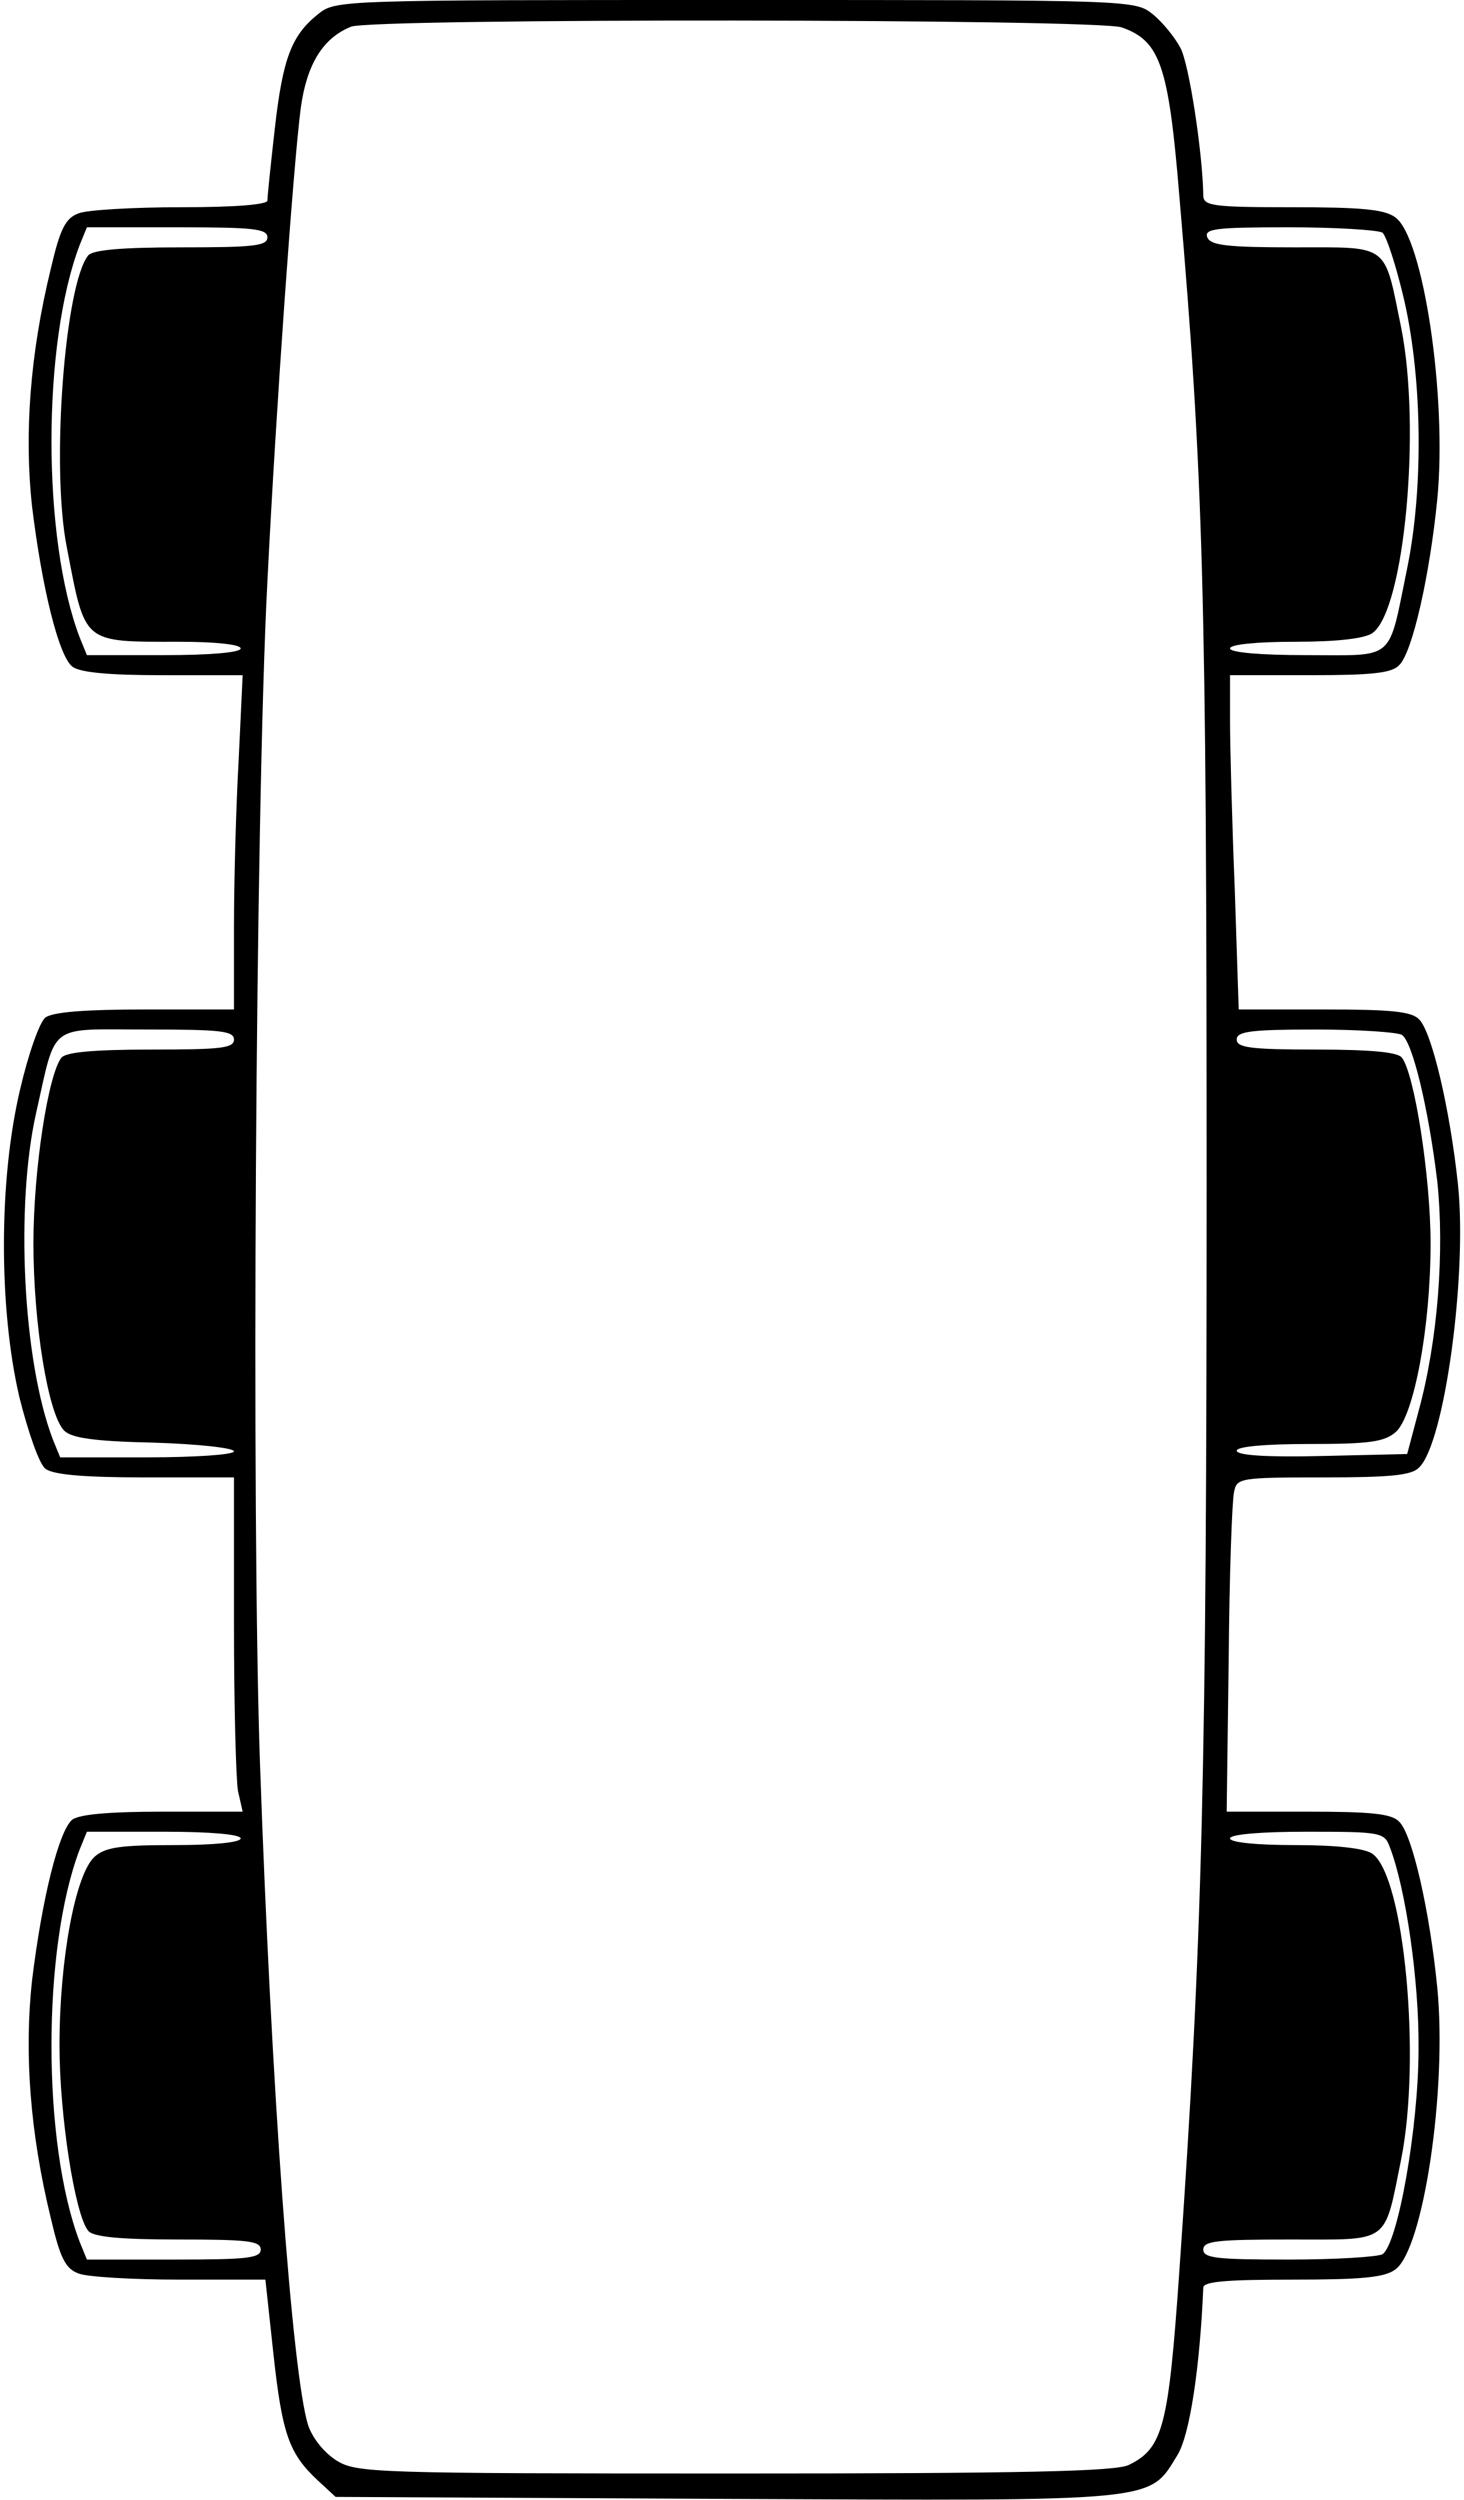 <?xml version="1.0" standalone="no"?>
<!DOCTYPE svg PUBLIC "-//W3C//DTD SVG 20010904//EN"
 "http://www.w3.org/TR/2001/REC-SVG-20010904/DTD/svg10.dtd">
<svg version="1.0" xmlns="http://www.w3.org/2000/svg"
 width="219pt" height="374pt" viewBox="0 0 219 374"
 preserveAspectRatio="xMidYMid meet">
<g transform="translate(0,374) scale(0.1,-0.1)"
fill="#000000" stroke="none">
<path d="M476 3719 c-40 -32 -53 -66 -65 -172 -6 -53 -11 -101 -11 -107 0 -6
-47 -10 -129 -10 -71 0 -140 -4 -153 -9 -20 -7 -28 -23 -42 -83 -31 -127 -40
-247 -28 -356 15 -123 40 -223 60 -239 11 -9 55 -13 135 -13 l120 0 -6 -127
c-4 -71 -7 -183 -7 -250 l0 -123 -133 0 c-91 0 -138 -4 -149 -12 -9 -7 -26
-56 -38 -108 -32 -135 -32 -327 -1 -460 13 -52 30 -101 39 -107 11 -9 58 -13
149 -13 l133 0 0 -219 c0 -120 3 -233 6 -250 l7 -31 -120 0 c-80 0 -124 -4
-135 -12 -20 -17 -45 -117 -60 -240 -12 -109 -3 -229 28 -356 14 -60 22 -76
42 -83 13 -5 81 -9 151 -9 l128 0 12 -111 c13 -119 23 -149 66 -189 l27 -25
584 -3 c651 -3 632 -5 675 65 19 30 34 133 39 251 0 9 33 12 133 12 102 0 138
3 154 15 42 29 78 269 63 422 -11 112 -37 229 -57 248 -11 12 -42 15 -136 15
l-122 0 3 228 c1 125 5 237 8 250 4 21 8 22 133 22 101 0 133 3 144 15 38 37
72 288 58 423 -12 113 -39 228 -58 247 -11 12 -42 15 -142 15 l-128 0 -6 182
c-4 99 -7 212 -7 250 l0 68 119 0 c93 0 123 3 134 15 20 19 46 136 57 248 15
153 -21 393 -63 422 -16 12 -52 15 -154 15 -120 0 -133 2 -133 18 -1 63 -21
195 -34 220 -9 17 -28 40 -42 51 -26 21 -33 21 -624 21 -591 0 -598 0 -624
-21z m1202 -20 c57 -20 70 -56 86 -250 36 -420 41 -590 41 -1479 0 -881 -6
-1129 -41 -1630 -16 -229 -24 -262 -75 -287 -18 -10 -160 -13 -589 -13 -540 0
-566 1 -596 19 -19 12 -36 33 -43 53 -24 76 -55 503 -72 988 -13 370 -7 1425
11 1770 13 261 39 626 50 709 9 65 33 104 75 121 31 13 1116 12 1153 -1z
m-1278 -314 c0 -13 -21 -15 -129 -15 -91 0 -132 -4 -139 -12 -35 -43 -56 -317
-32 -437 28 -145 22 -141 168 -141 54 0 92 -4 92 -10 0 -6 -45 -10 -115 -10
l-115 0 -11 27 c-56 148 -56 438 0 586 l11 27 135 0 c113 0 135 -2 135 -15z
m1668 7 c6 -5 21 -51 33 -103 27 -120 28 -282 4 -399 -29 -141 -16 -130 -150
-130 -70 0 -115 4 -115 10 0 6 39 10 98 10 63 0 104 5 115 13 48 34 73 307 43
457 -26 127 -16 120 -160 120 -101 0 -125 3 -130 15 -5 13 13 15 122 15 70 0
133 -4 140 -8z m-1718 -1207 c0 -13 -20 -15 -124 -15 -87 0 -127 -4 -134 -12
-20 -25 -42 -168 -42 -278 0 -120 22 -256 46 -280 11 -11 44 -16 134 -18 66
-2 120 -8 120 -13 0 -5 -58 -9 -130 -9 l-130 0 -11 27 c-45 118 -56 350 -25
488 31 137 16 125 166 125 109 0 130 -2 130 -15z m1747 7 c16 -10 40 -111 53
-219 11 -104 1 -238 -28 -344 l-17 -64 -128 -3 c-82 -2 -127 1 -127 8 0 6 41
10 109 10 89 0 112 3 129 18 27 24 52 156 52 282 0 99 -24 254 -43 278 -6 8
-45 12 -128 12 -99 0 -119 3 -119 15 0 12 20 15 118 15 64 0 122 -4 129 -8z
m-1737 -1202 c0 -6 -40 -10 -99 -10 -80 0 -103 -3 -119 -17 -29 -25 -53 -153
-53 -283 0 -104 23 -253 43 -277 7 -9 47 -13 134 -13 104 0 124 -2 124 -15 0
-13 -21 -15 -130 -15 l-130 0 -11 27 c-56 148 -56 438 0 586 l11 27 115 0 c70
0 115 -4 115 -10z m1719 -13 c24 -62 44 -201 43 -302 0 -117 -31 -292 -54
-307 -7 -4 -70 -8 -140 -8 -107 0 -128 2 -128 15 0 13 21 15 130 15 151 0 140
-8 166 120 30 150 5 423 -43 457 -11 8 -52 13 -115 13 -59 0 -98 4 -98 10 0 6
45 10 115 10 111 0 116 -1 124 -23z"/>
</g>
</svg>
